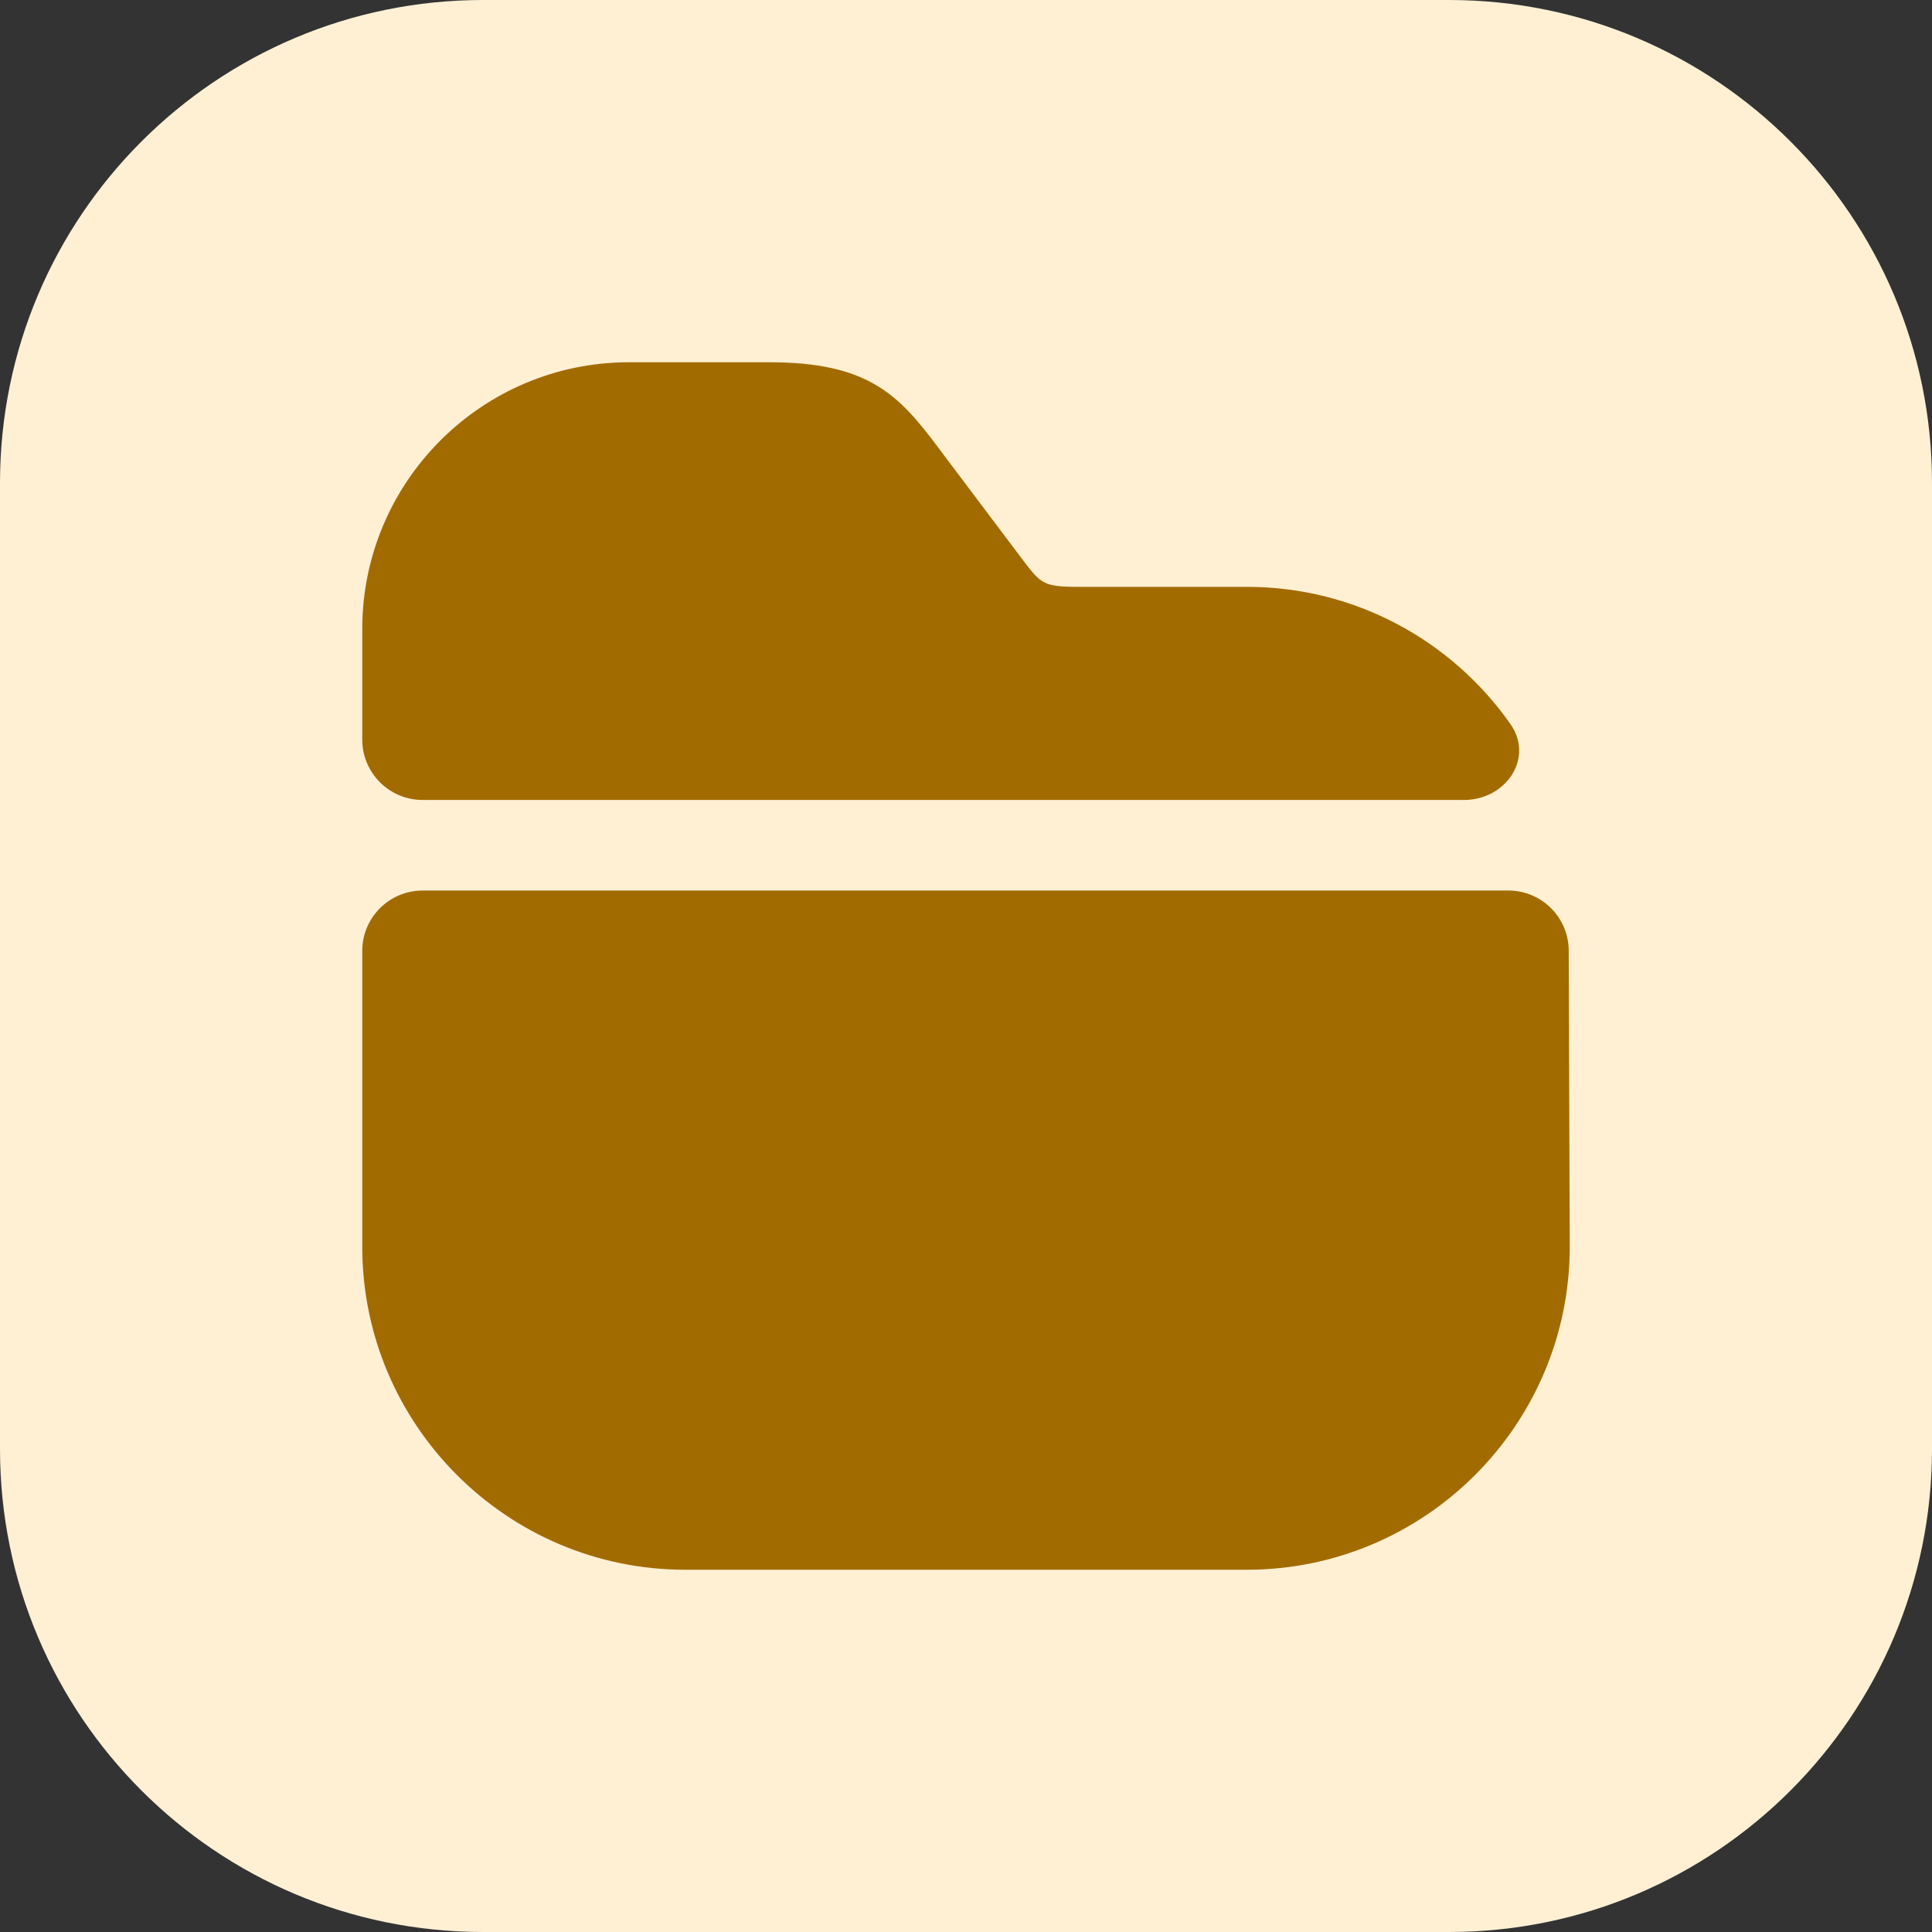 <svg width="32" height="32" viewBox="0 0 32 32" fill="none" xmlns="http://www.w3.org/2000/svg">
<rect x="0" y="0" width="32" height="32" fill="#333333" stroke="none"/>
<path d="M0 8C0 3.582 3.582 0 8 0H24C28.418 0 32 3.582 32 8V24C32 28.418 28.418 32 24 32H8C3.582 32 0 28.418 0 24V8Z" fill="#FFF0D4"/>
<path d="M25.017 11.992C25.415 12.558 24.941 13.25 24.248 13.25H7C6.448 13.25 6 12.802 6 12.25V10.42C6 7.98 7.98 6 10.42 6H12.74C14.37 6 14.88 6.53 15.53 7.4L16.93 9.26C17.24 9.67 17.28 9.72 17.86 9.72H20.65C22.455 9.72 24.052 10.617 25.017 11.992Z" fill="#A26B00"/>
<path d="M24.983 14.75C25.534 14.75 25.982 15.196 25.983 15.747L26 20.65C26 23.6 23.6 26 20.65 26H11.35C8.4 26 6 23.6 6 20.65V15.75C6 15.198 6.448 14.75 7 14.75L24.983 14.75Z" fill="#A26B00"/>
</svg>
